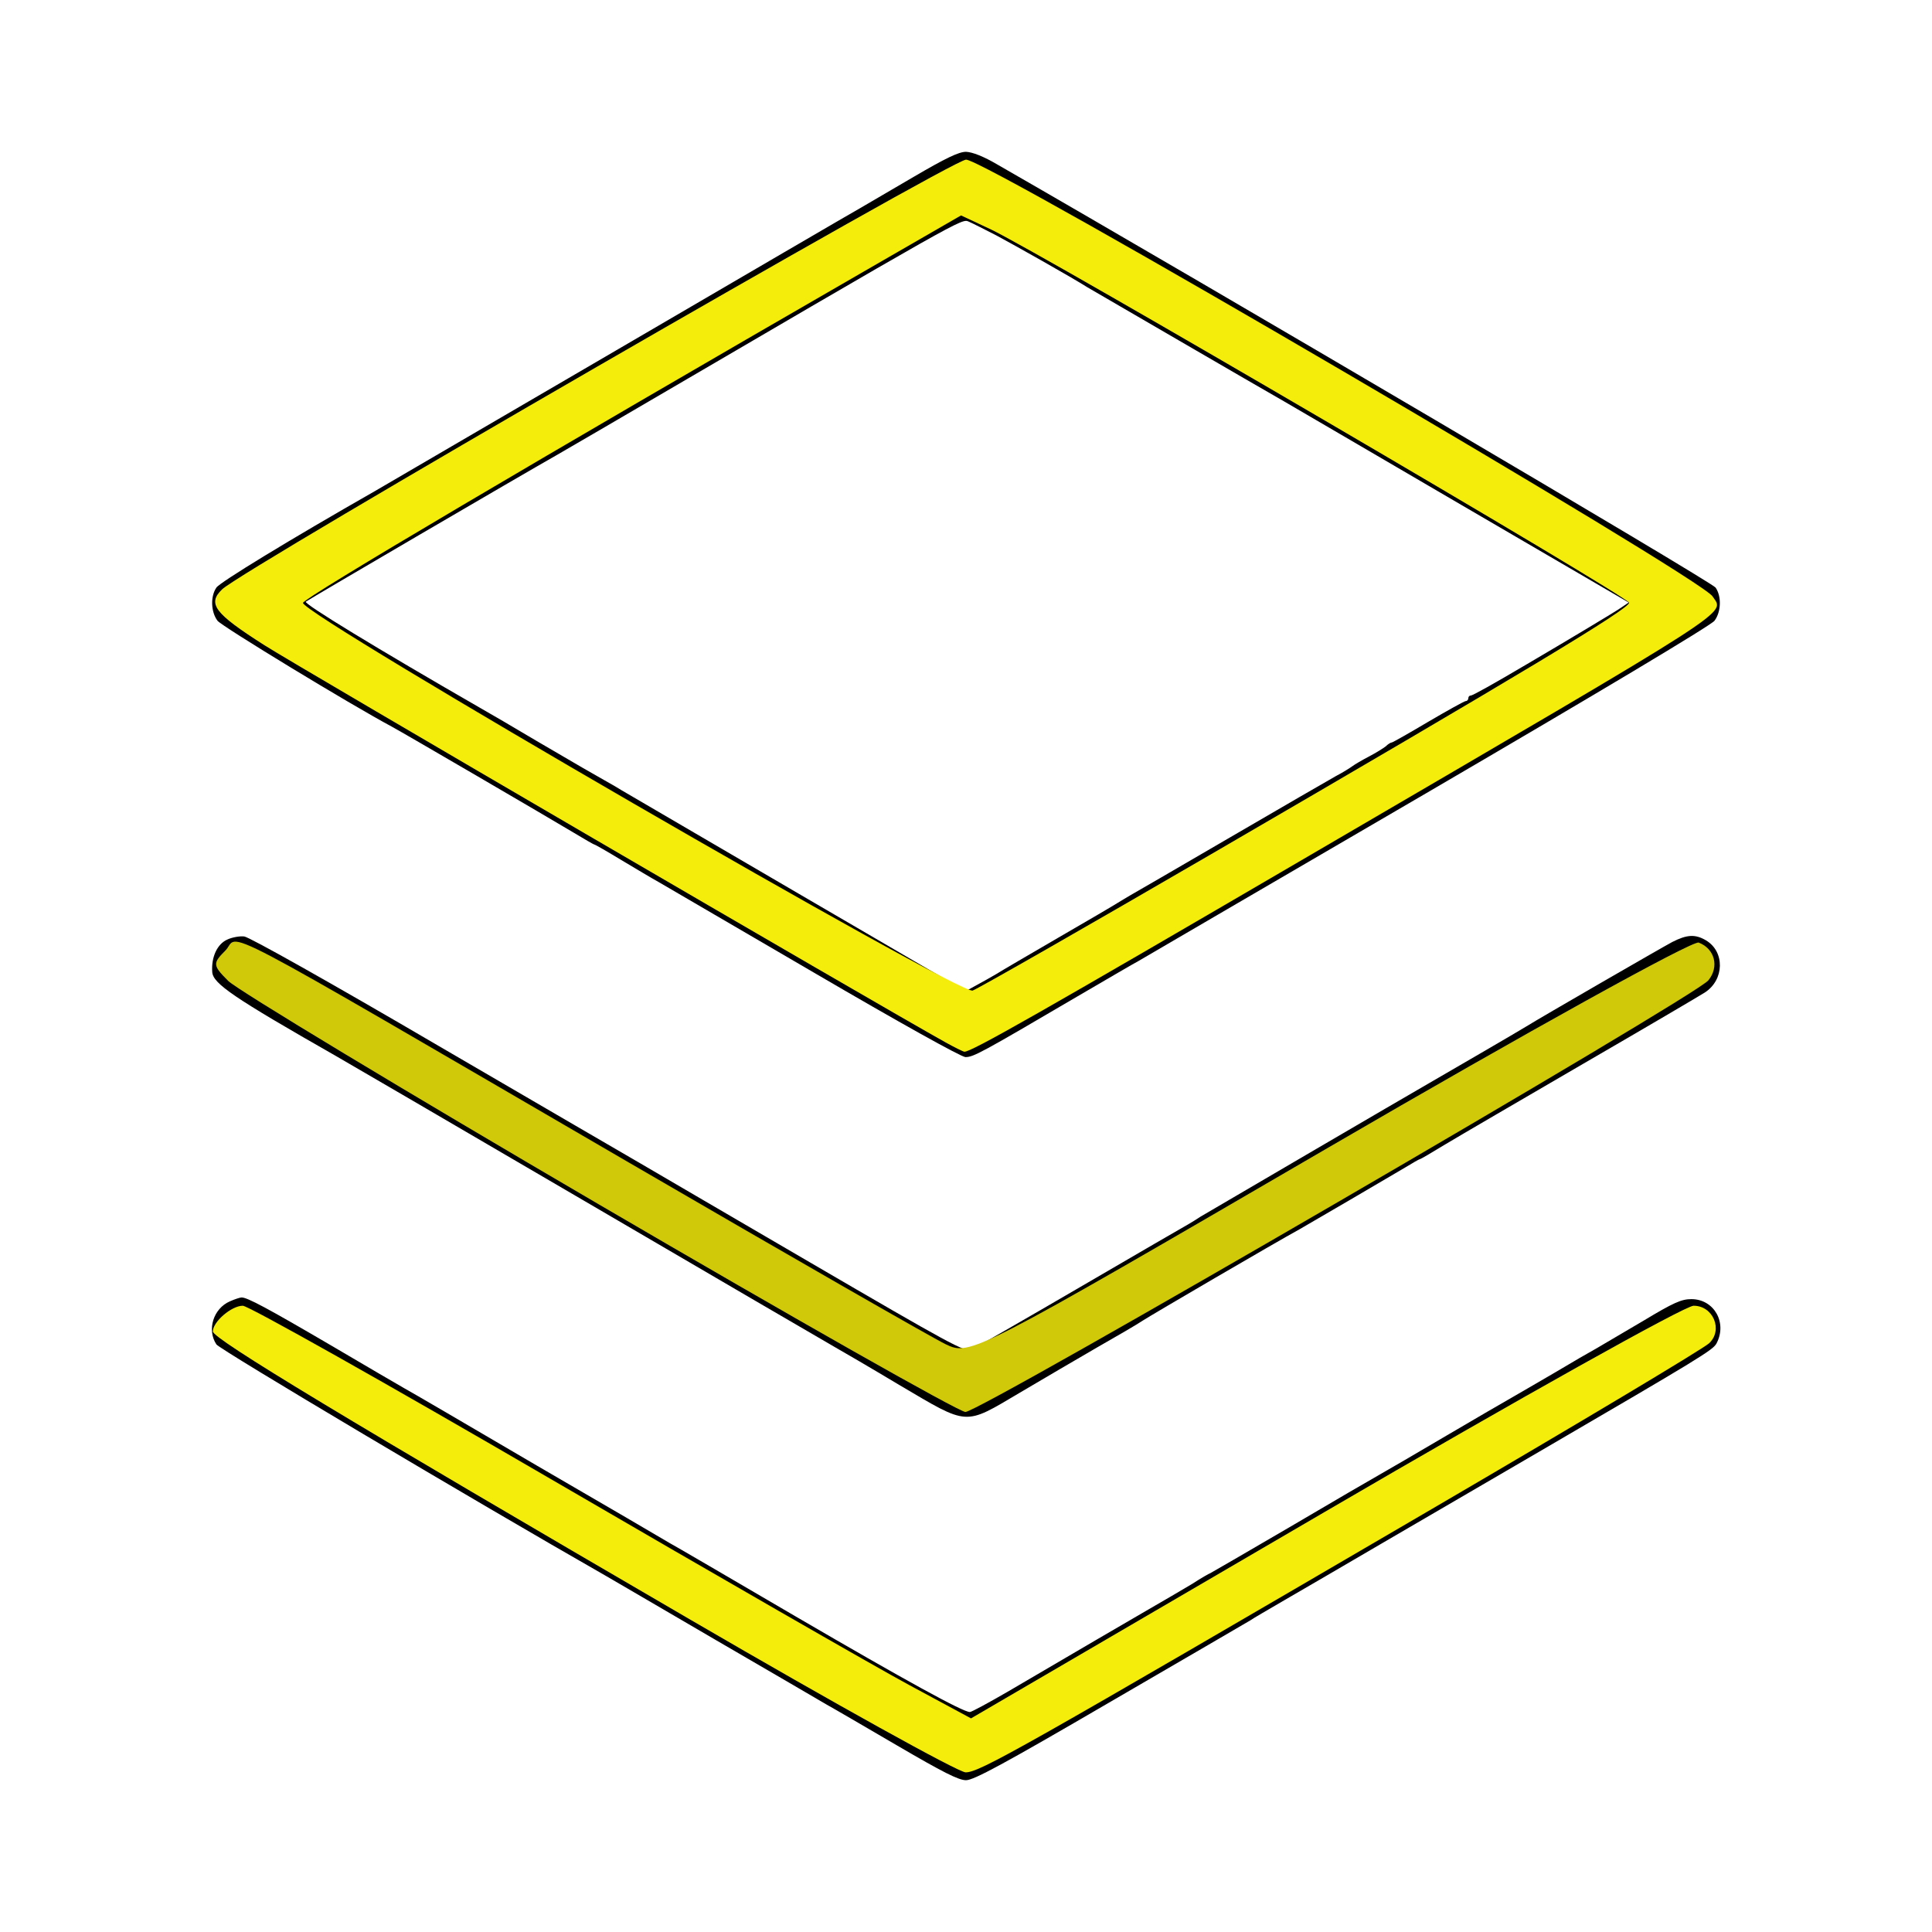 <?xml version="1.0" encoding="UTF-8" standalone="no"?>
<svg
   version="1.0"
   width="700pt"
   height="700pt"
   viewBox="0 0 700 700"
   preserveAspectRatio="xMidYMid meet"
   id="svg12"
   sodipodi:docname="logo.svg"
   inkscape:version="1.2.1 (9c6d41e, 2022-07-14)"
   xmlns:inkscape="http://www.inkscape.org/namespaces/inkscape"
   xmlns:sodipodi="http://sodipodi.sourceforge.net/DTD/sodipodi-0.dtd"
   xmlns="http://www.w3.org/2000/svg"
   xmlns:svg="http://www.w3.org/2000/svg">
  <defs
     id="defs16" />
  <sodipodi:namedview
     id="namedview14"
     pagecolor="#505050"
     bordercolor="#eeeeee"
     borderopacity="1"
     inkscape:showpageshadow="0"
     inkscape:pageopacity="0"
     inkscape:pagecheckerboard="0"
     inkscape:deskcolor="#505050"
     inkscape:document-units="pt"
     showgrid="false"
     inkscape:zoom="0.25285714"
     inkscape:cx="468.64407"
     inkscape:cy="468.64407"
     inkscape:window-width="1728"
     inkscape:window-height="1051"
     inkscape:window-x="0"
     inkscape:window-y="38"
     inkscape:window-maximized="0"
     inkscape:current-layer="svg12" />
  <g
     transform="translate(0,700) scale(0.1,-0.1)"
     fill="#000000"
     stroke="none"
     id="g10">
    <path
       d="M3310 6359 c-85 -50 -173 -101 -195 -114 -22 -12 -416 -242 -875 -510 -459 -268 -856 -499 -881 -514 -307 -175 -563 -331 -575 -350 -22 -32 -20 -88 4 -120 15 -20 484 -305 632 -384 34 -18 567 -329 657 -383 40 -24 74 -44 77 -44 2 0 46 -25 97 -56 52 -31 112 -67 134 -79 22 -13 276 -161 564 -329 308 -180 534 -306 549 -306 29 0 55 14 406 220 108 63 207 121 219 127 12 7 483 282 1046 610 615 359 1032 608 1043 624 24 32 26 88 4 120 -11 19 -1833 1091 -2599 1531 -54 32 -94 47 -117 48 -26 0 -74 -23 -190 -91z m300 -212 c62 -33 275 -153 330 -188 14 -8 629 -366 712 -413 20 -12 309 -180 642 -375 l607 -354 -28 -19 c-23 -16 -197 -120 -340 -204 -122 -72 -197 -114 -204 -114 -5 0 -9 -4 -9 -10 0 -5 -4 -10 -9 -10 -5 0 -66 -34 -136 -75 -69 -41 -129 -75 -132 -75 -4 0 -14 -6 -22 -14 -9 -7 -36 -24 -61 -37 -25 -13 -52 -29 -60 -35 -8 -6 -35 -23 -60 -36 -25 -14 -198 -114 -385 -223 -187 -109 -349 -203 -360 -209 -11 -6 -31 -19 -45 -27 -14 -9 -111 -66 -215 -126 -105 -61 -206 -120 -225 -132 -19 -11 -52 -30 -73 -41 l-38 -21 -607 354 c-334 195 -623 364 -642 375 -19 12 -46 27 -60 35 -41 23 -88 50 -245 142 -82 49 -175 103 -205 120 -377 217 -641 378 -632 385 5 5 790 464 907 530 17 10 89 52 160 93 1329 777 1308 765 1335 754 14 -6 59 -29 100 -50z"
       id="path4" />
    <path
       d="M824 3596 c-37 -16 -59 -64 -55 -118 3 -42 78 -93 448 -304 23 -13 428 -249 900 -525 472 -276 878 -513 903 -527 25 -14 133 -77 240 -141 251 -148 232 -147 435 -27 83 49 209 123 280 164 72 41 146 84 165 97 34 22 477 281 570 332 49 28 307 179 383 224 26 16 49 29 51 29 3 0 44 24 93 54 48 29 273 160 498 291 226 131 425 248 442 259 71 46 73 148 4 189 -39 23 -69 21 -122 -6 -36 -19 -476 -273 -529 -306 -15 -10 -320 -187 -353 -206 -70 -40 -807 -471 -827 -483 -14 -9 -34 -22 -45 -28 -11 -6 -187 -108 -391 -227 -204 -119 -382 -221 -395 -227 -22 -10 -78 21 -584 316 -308 180 -585 341 -615 359 -30 17 -359 209 -730 425 -398 233 -687 395 -705 397 -16 2 -44 -3 -61 -11z"
       id="path6" />
    <path
       d="M833 2285 c-60 -26 -84 -103 -49 -156 11 -18 937 -568 1410 -838 22 -13 203 -118 401 -234 198 -115 378 -220 400 -233 22 -12 137 -79 255 -148 166 -97 223 -126 250 -126 28 0 134 57 525 285 270 157 497 289 505 294 8 6 65 39 125 74 61 35 218 127 350 204 132 77 393 229 580 338 580 338 620 363 634 387 40 75 -8 161 -91 161 -36 0 -65 -13 -173 -78 -71 -42 -148 -87 -170 -100 -22 -12 -91 -52 -153 -89 -62 -36 -132 -77 -155 -90 -23 -13 -130 -75 -237 -138 -107 -63 -215 -126 -240 -140 -25 -14 -173 -100 -329 -192 -156 -91 -285 -166 -286 -166 -2 0 -32 -17 -66 -39 -35 -21 -107 -63 -159 -93 -90 -52 -230 -134 -510 -298 -69 -40 -130 -73 -136 -73 -25 0 -231 113 -634 348 -234 137 -438 256 -455 265 -16 10 -232 136 -480 280 -247 145 -463 271 -480 280 -16 9 -136 79 -265 155 -229 134 -305 175 -325 174 -5 0 -24 -6 -42 -14z"
       id="path8" />
  </g>
  <path
     style="fill:#f4ec0b;stroke-width:3.955;fill-opacity:1"
     d="m 456.78,503.558 c -31.867,-17.701 -312.684,-181.439 -328.975,-191.818 -24.257,-15.454 -27.747,-20.056 -20.504,-27.036 10.116,-9.748 352.635,-207.586 359.395,-207.586 9.86,0 354.759,201.774 360.62,210.972 5.621,8.821 15.734,2.317 -194.548,125.116 -130.386,76.142 -163.866,95.172 -166.894,94.865 -0.652,-0.066 -4.744,-2.097 -9.095,-4.514 z M 584.579,412.956 c 149.451,-86.879 202.427,-118.749 202.427,-121.779 0,-2.753 -285.23,-169.564 -308.689,-180.531 l -14.056,-6.571 -47.244,27.254 c -156.661,90.375 -270.611,157.709 -270.648,159.929 -0.097,5.909 317.235,189.599 323.52,187.272 2.86,-1.059 54.47,-30.567 114.689,-65.574 z"
     id="path368"
     transform="scale(0.75)" />
  <path
     style="fill:#f4ec0b;fill-opacity:1;stroke-width:3.955"
     d="M 333.909,782.688 C 167.403,685.74 102.825,646.76 102.825,643.203 c 0,-4.662 9.033,-12.412 14.467,-12.412 2.736,0 69.563,37.601 148.503,83.559 78.94,45.957 156.976,90.809 173.412,99.671 l 29.884,16.112 170.763,-99.671 c 93.92,-54.819 174.159,-99.671 178.308,-99.671 9.463,0 14.329,11.665 7.548,18.091 -2.799,2.653 -62.928,38.601 -133.62,79.885 -199.778,116.671 -218.854,127.447 -225.592,127.447 -3.469,0 -63.134,-33.087 -132.589,-73.527 z"
     id="path993"
     transform="scale(0.75)" />
  <path
     style="fill:#cfc909;fill-opacity:1;stroke-width:3.955"
     d="M 289.488,581.94 C 195.302,526.898 114.638,478.261 110.235,473.857 c -7.474,-7.474 -7.568,-8.445 -1.412,-14.601 7.741,-7.741 -13.495,-18.881 193.719,101.621 78.305,45.537 147.731,85.362 154.28,88.5 11.857,5.681 12.639,5.279 185.2,-95.179 95.311,-55.486 175.684,-99.967 178.606,-98.846 7.789,2.989 10.014,11.693 4.664,18.248 -6.475,7.934 -351.921,208.625 -358.906,208.51 -3.109,-0.051 -82.714,-45.128 -176.9,-100.17 z"
     id="path1721"
     transform="scale(0.75)" />
</svg>
